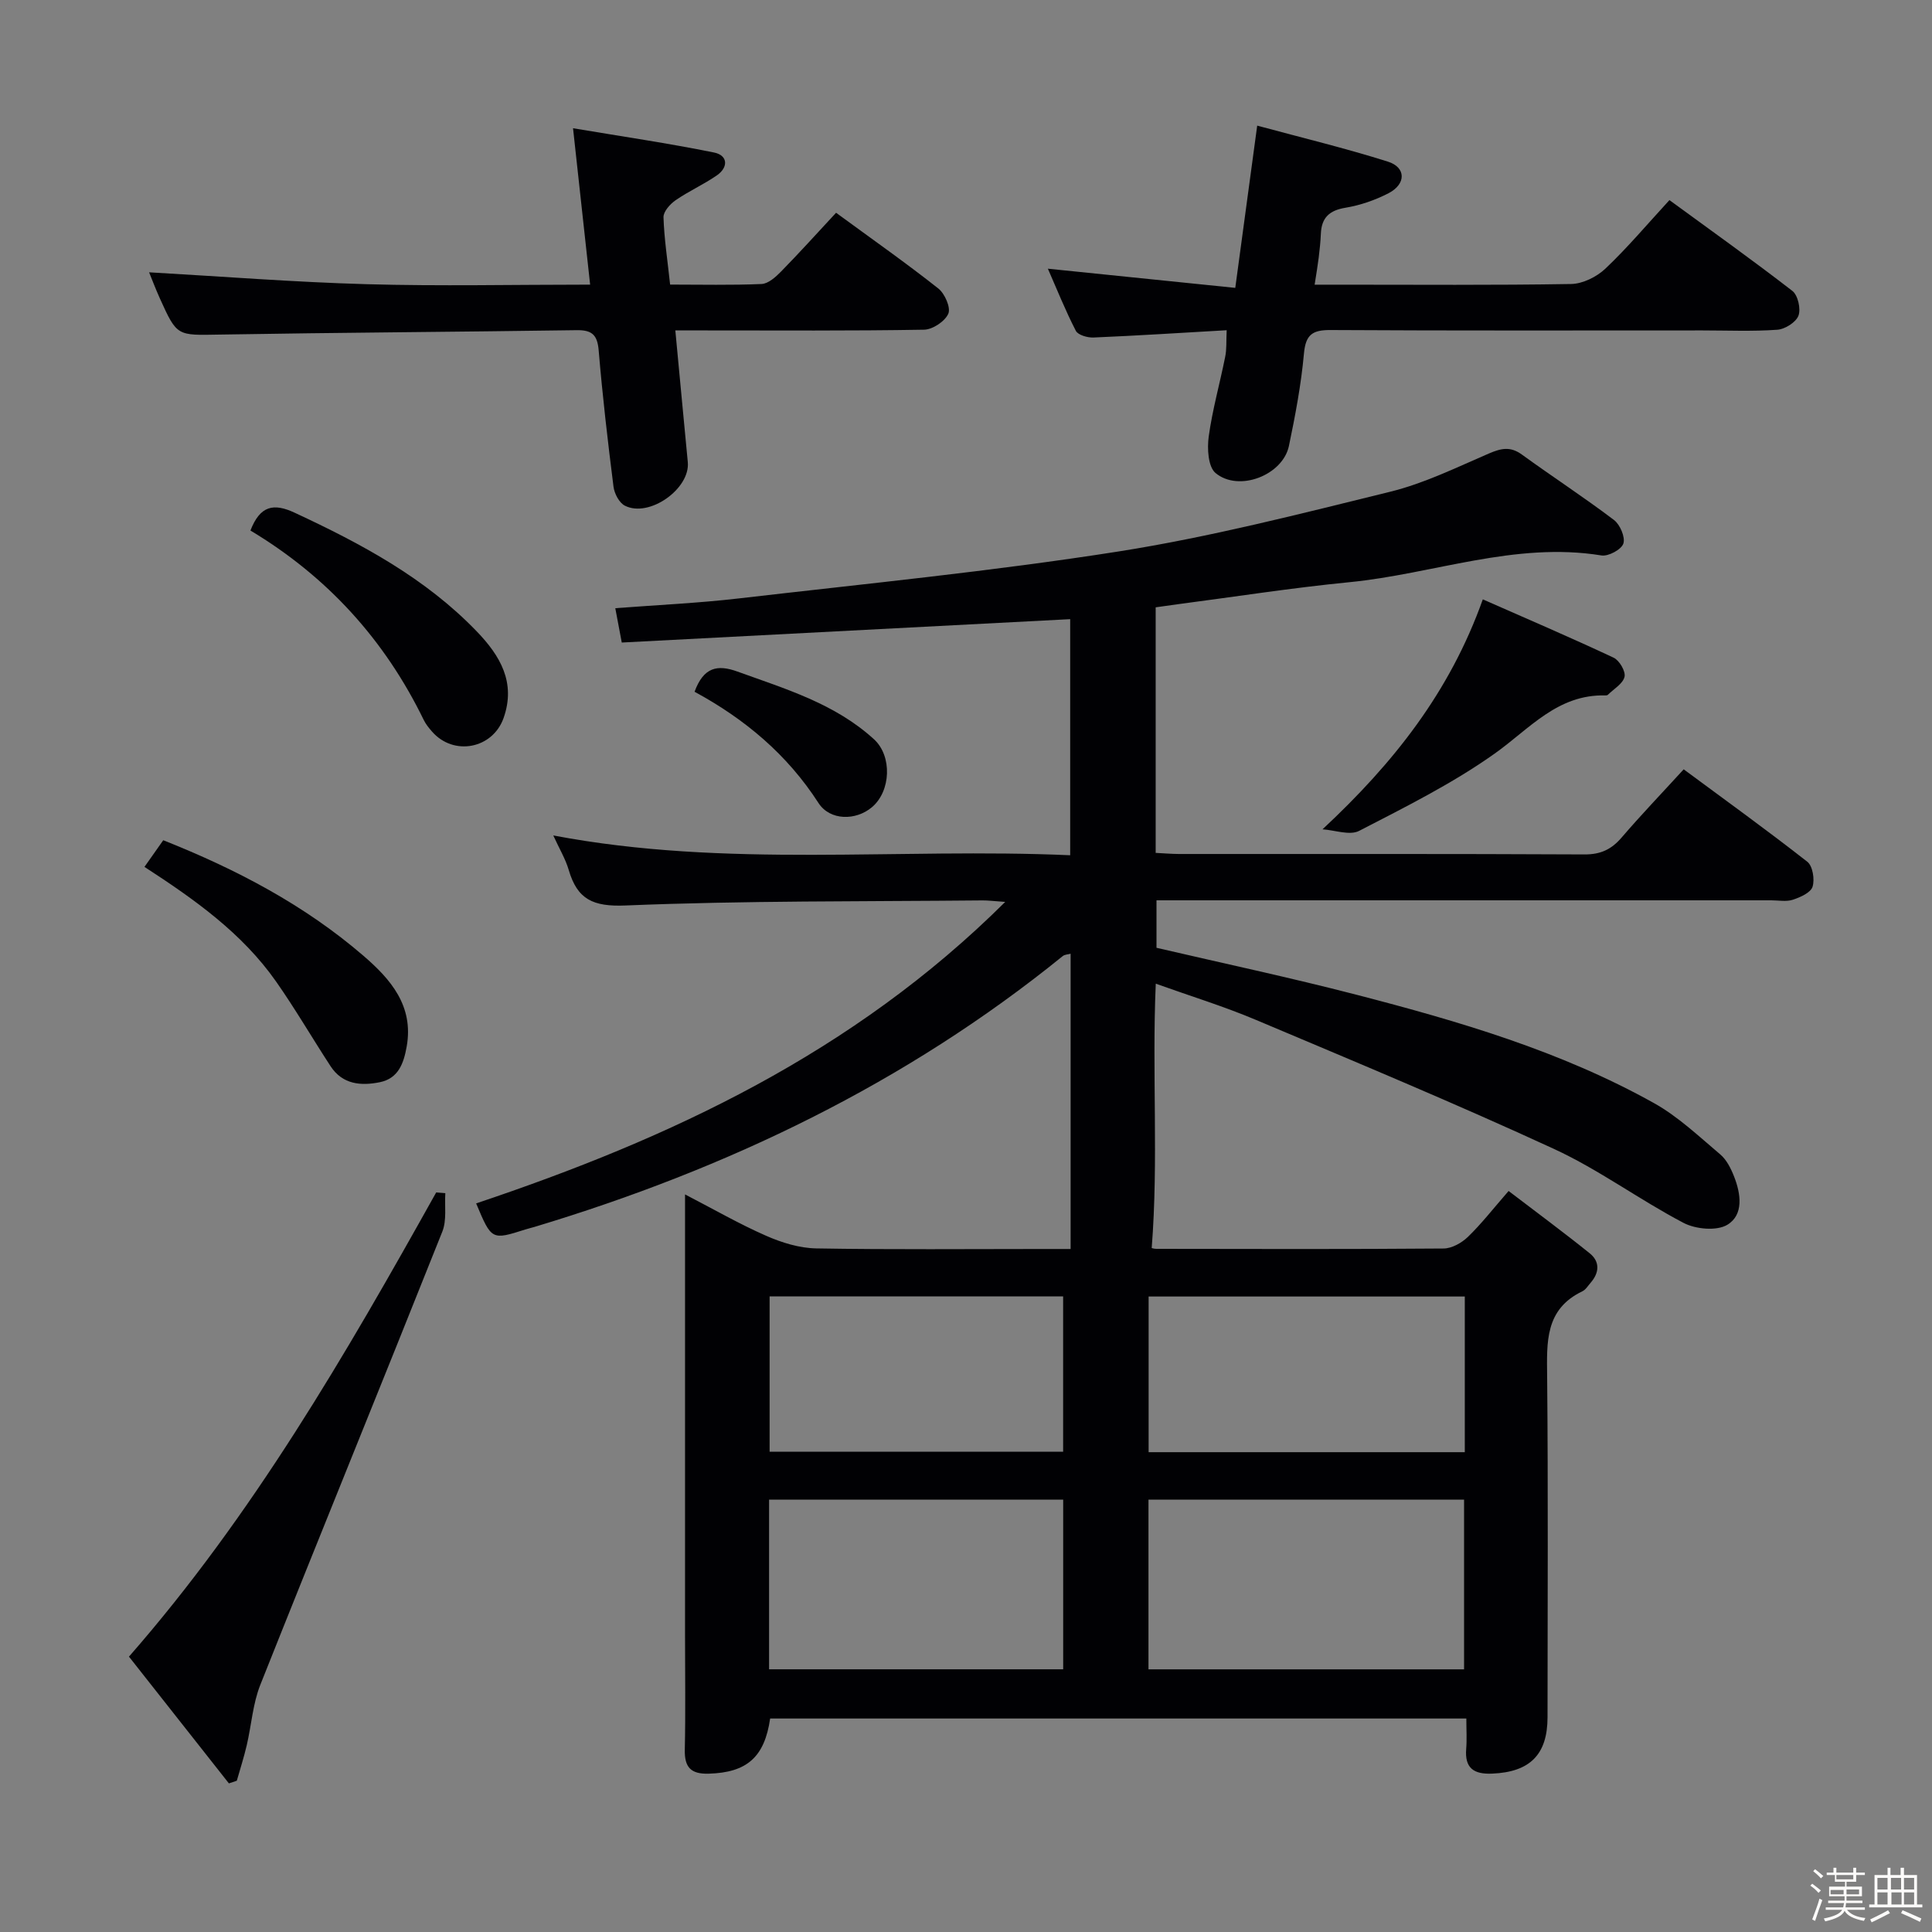 <svg enable-background="new 0 0 400 400" viewBox="0 0 400 400" xmlns="http://www.w3.org/2000/svg"><rect x="0" y="0" width="400" height="400" fill="#808080" stroke="none"/><path d="m374.8 390.4.4-.4c.7.5 1.3 1 1.8 1.4l-.5.5c-.5-.6-1.1-1.1-1.7-1.5zm1 7.3-.6-.3c.5-1.4 1.1-2.8 1.5-4.3.2.1.4.2.6.3-.5 1.3-1 2.8-1.5 4.3zm-.4-10.3.4-.4c.4.3 1 .8 1.7 1.4l-.5.5c-.4-.5-1-1-1.6-1.5zm2.5.3h1.7v-1h.6v1h3.5v-1h.6v1h1.8v.5h-1.8v1.4h-2v1h3.2v2h-3.2v.9h3.3v.5h-3.4c0 .3-.1.6-.1.9h4v.5h-3.7c.7.9 1.9 1.5 3.8 1.7-.1.2-.2.4-.3.6-2.1-.4-3.5-1.1-4-2.1-.4 1-1.8 1.7-4 2.2-.1-.2-.2-.4-.3-.6 2.1-.4 3.4-1 3.8-1.8h-3.4v-.5h3.6c.1-.3.1-.6.2-.9h-3.3v-.5h3.4c0-.3 0-.6 0-.9h-3.2v-2h3.3v-1h-2.1v-1.4h-1.7v-.5zm1.1 3.5v1h2.7c0-.3 0-.4 0-.4 0-.1 0-.2 0-.2 0-.1 0-.2 0-.3h-2.7zm1.2-3v.9h3.5v-.9zm4.7 3h-2.6v.6.4h2.6z" fill="#fcfbfa"/><path d="m393.6 386.7h.6v1.5h2.7v6.1h1.1v.6h-11v-.6h1.1v-6.1h2.7v-1.5h.6v1.5h2.1v-1.5zm-2.7 8.8.4.6c-1.2.6-2.5 1.3-3.8 1.9-.1-.2-.2-.4-.3-.6 1.2-.6 2.5-1.2 3.7-1.9zm-2.2-6.7v2.4h2.1v-2.4zm0 3v2.5h2.1v-2.5zm2.8-3v2.4h2.1v-2.4zm.1 3v2.5h2.1v-2.5h-2.2zm5.9 6.1c-1.4-.7-2.7-1.3-3.9-1.8l.3-.6c1.5.6 2.7 1.2 3.9 1.7zm-1.2-9.1h-2.1v2.4h2.1zm-2.1 3v2.5h2.1v-2.5z" fill="#fcfbfa"/><g fill="#010104"><path d="m208.12 186.73c-2.45-.17-3.57-.32-4.69-.31-24.64.24-49.31.04-73.92 1.05-6.75.28-9.98-1.27-11.76-7.35-.67-2.29-1.95-4.4-3.2-7.15 35.87 6.81 71.33 2.52 107.02 4.1 0-16.69 0-32.74 0-48.88-30.89 1.61-61.69 3.22-92.84 4.84-.46-2.42-.84-4.49-1.34-7.11 8.73-.67 17.17-1.05 25.54-2.02 26.21-3.04 52.5-5.62 78.56-9.71 18.96-2.98 37.66-7.79 56.33-12.38 7.03-1.73 13.7-5.01 20.4-7.9 2.51-1.08 4.45-1.55 6.84.18 6.32 4.59 12.88 8.86 19.1 13.57 1.26.96 2.37 3.56 1.94 4.88-.4 1.23-3.1 2.69-4.53 2.46-17.94-2.91-34.81 3.84-52.22 5.54-11.9 1.17-23.72 3.02-35.58 4.57-1.45.19-2.9.4-4.5.63v50.84c1.62.08 3.2.22 4.79.23 28 .01 55.99-.05 83.99.09 3.34.02 5.59-1.04 7.7-3.51 4-4.66 8.26-9.1 12.84-14.11 8.69 6.43 17.28 12.62 25.6 19.14 1.11.87 1.56 3.66 1.08 5.17-.39 1.23-2.53 2.18-4.08 2.69-1.36.45-2.97.12-4.47.12-40.33 0-80.65 0-120.98 0-1.98 0-3.95 0-6.3 0v9.83c13.7 3.19 27.61 6.15 41.36 9.71 21.24 5.5 42.31 11.66 61.61 22.43 5.01 2.79 9.31 6.89 13.74 10.63 1.32 1.11 2.22 2.92 2.87 4.58 1.41 3.57 2.03 7.92-1.38 9.99-2.2 1.34-6.58.93-9.09-.39-9.11-4.77-17.5-11.01-26.8-15.3-20.34-9.38-41.04-18-61.69-26.71-6.67-2.82-13.63-4.95-20.77-7.51-.81 18.55.59 36.46-.84 54.7-.26-.06.34.2.94.2 19.83.03 39.66.09 59.49-.07 1.7-.01 3.74-1.16 5.02-2.39 2.74-2.64 5.1-5.68 8.44-9.52 5.64 4.31 11.31 8.49 16.79 12.9 2.13 1.71 2.02 4 .21 6.08-.55.63-1.03 1.45-1.73 1.79-7.78 3.73-7.36 10.56-7.29 17.68.22 23.49.09 46.99.08 70.49 0 7.77-3.66 11.37-11.48 11.69-3.79.16-5.69-1.13-5.36-5.13.16-1.95.03-3.93.03-6.28-48.37 0-96.26 0-144.14 0-1.16 8.03-4.84 11.19-12.7 11.42-3.7.11-5.05-1.29-4.97-4.96.17-7.83.05-15.66.05-23.49 0-28.33 0-56.66 0-84.99 0-1.82 0-3.64 0-6.49 6.02 3.12 11.28 6.15 16.8 8.57 3.23 1.42 6.88 2.55 10.37 2.61 15.66.27 31.33.12 46.99.12h5.67c0-20.61 0-40.71 0-61.13-.54.15-1.21.15-1.62.48-32.52 26.36-69.47 44.06-109.35 56.07-.64.19-1.29.34-1.92.54-6.99 2.22-6.99 2.22-10.19-5.4 40.17-13.46 78.03-31.1 109.54-62.42zm29.66 158.89h65.34c0-11.86 0-23.52 0-35.13-22.02 0-43.57 0-65.34 0zm-78.55-.01h60.89c0-11.85 0-23.5 0-35.13-20.53 0-40.6 0-60.89 0zm144.04-44.95c0-10.98 0-21.55 0-32.23-22.01 0-43.71 0-65.46 0v32.23zm-83.16-.09c0-10.93 0-21.6 0-32.17-20.57 0-40.66 0-60.77 0v32.17z"/><path d="m139.82 68.41c.9 9.48 1.72 18.37 2.58 27.26.53 5.52-7.98 11.58-13.02 9.03-1.18-.59-2.18-2.51-2.36-3.93-1.19-9.39-2.28-18.79-3.07-28.22-.27-3.23-1.39-4.24-4.57-4.19-24.63.36-49.26.49-73.88.91-8.82.15-8.83.43-12.38-7.44-.93-2.06-1.73-4.18-2.25-5.45 15.02.85 30.03 2.04 45.07 2.46 15.12.43 30.26.09 46.24.09-1.17-10.69-2.3-20.97-3.54-32.38 10.18 1.71 19.75 3.11 29.21 5.03 2.85.58 3.01 3.05.54 4.75-2.73 1.88-5.8 3.25-8.52 5.13-1.14.79-2.54 2.35-2.5 3.52.14 4.45.83 8.88 1.37 13.94 6.41 0 12.68.15 18.93-.12 1.38-.06 2.91-1.43 4.01-2.55 3.83-3.91 7.5-7.98 11.42-12.2 7.59 5.56 14.53 10.43 21.17 15.68 1.34 1.06 2.61 3.96 2.07 5.21-.68 1.58-3.24 3.29-5.02 3.32-15.15.26-30.31.15-45.47.15-1.82 0-3.61 0-6.03 0z"/><path d="m253.97 68.37c-9.72.56-18.65 1.13-27.58 1.51-1.23.05-3.2-.51-3.65-1.39-2.17-4.21-3.93-8.63-5.79-12.86 12.98 1.33 25.61 2.62 38.8 3.97 1.54-11.42 2.96-21.88 4.54-33.59 9.32 2.52 18.28 4.68 27.05 7.45 3.79 1.19 3.81 4.64.15 6.54-2.76 1.43-5.85 2.5-8.92 3.01-3.36.55-4.96 2.07-5.1 5.39-.07 1.66-.25 3.32-.45 4.97-.2 1.63-.48 3.25-.84 5.57h5.1c16 0 32 .13 47.99-.14 2.42-.04 5.32-1.48 7.12-3.19 4.57-4.33 8.65-9.18 13.25-14.18 8.66 6.33 17.18 12.4 25.45 18.8 1.15.89 1.79 3.73 1.26 5.13-.52 1.37-2.79 2.8-4.38 2.91-5.14.37-10.32.14-15.49.14-25.66 0-51.32.07-76.98-.08-3.72-.02-5.17.89-5.53 4.85-.58 6.42-1.79 12.82-3.11 19.14-1.27 6.07-10.39 9.62-15.2 5.61-1.54-1.29-1.75-5.06-1.41-7.54.76-5.55 2.31-11 3.41-16.51.33-1.57.2-3.24.31-5.51z"/><path d="m92.2 247.03c-.17 2.67.32 5.6-.62 7.96-12.47 31.31-25.22 62.51-37.68 93.82-1.56 3.92-1.84 8.34-2.81 12.51-.58 2.48-1.36 4.91-2.06 7.36-.55.18-1.09.37-1.64.55-6.83-8.67-13.67-17.34-20.69-26.24 25.69-29.36 44.88-62.58 63.61-96.11.63.05 1.26.1 1.89.15z"/><path d="m273.81 171.7c14.69-13.7 26.33-28.35 33.19-47.61 9.04 3.98 18.14 7.88 27.09 12.08 1.19.56 2.52 2.84 2.25 3.96-.34 1.44-2.23 2.51-3.46 3.73-.1.1-.32.12-.48.12-9.95-.27-15.74 6.94-22.97 12.06-8.74 6.2-18.47 11.04-28.03 15.98-1.94 1.01-5.02-.15-7.59-.32z"/><path d="m29.91 179.48c1.41-2.01 2.63-3.74 3.89-5.52 15.21 6.04 29.26 13.43 41.43 23.91 5.61 4.83 10.47 10.36 8.97 18.81-.62 3.48-1.72 6.6-5.56 7.38-3.89.79-7.72.48-10.19-3.3-3.81-5.83-7.31-11.87-11.31-17.57-7-9.97-16.75-16.91-27.23-23.71z"/><path d="m51.85 109.84c2.01-5.19 4.82-5.71 9.15-3.69 13.77 6.41 27.05 13.5 37.73 24.6 4.81 5 8.13 10.55 5.53 17.91-2.26 6.37-10.32 7.93-14.8 2.82-.65-.74-1.3-1.54-1.73-2.42-8.06-16.57-19.95-29.67-35.88-39.22z"/><path d="m143.8 143.22c1.87-5.09 4.71-5.69 8.88-4.18 9.98 3.61 20.21 6.64 28.28 14.03 3.79 3.47 3.5 10.73-.43 14.05-3.35 2.83-8.71 2.8-11.08-.88-6.47-10.03-15.24-17.38-25.65-23.02z"/></g></svg>